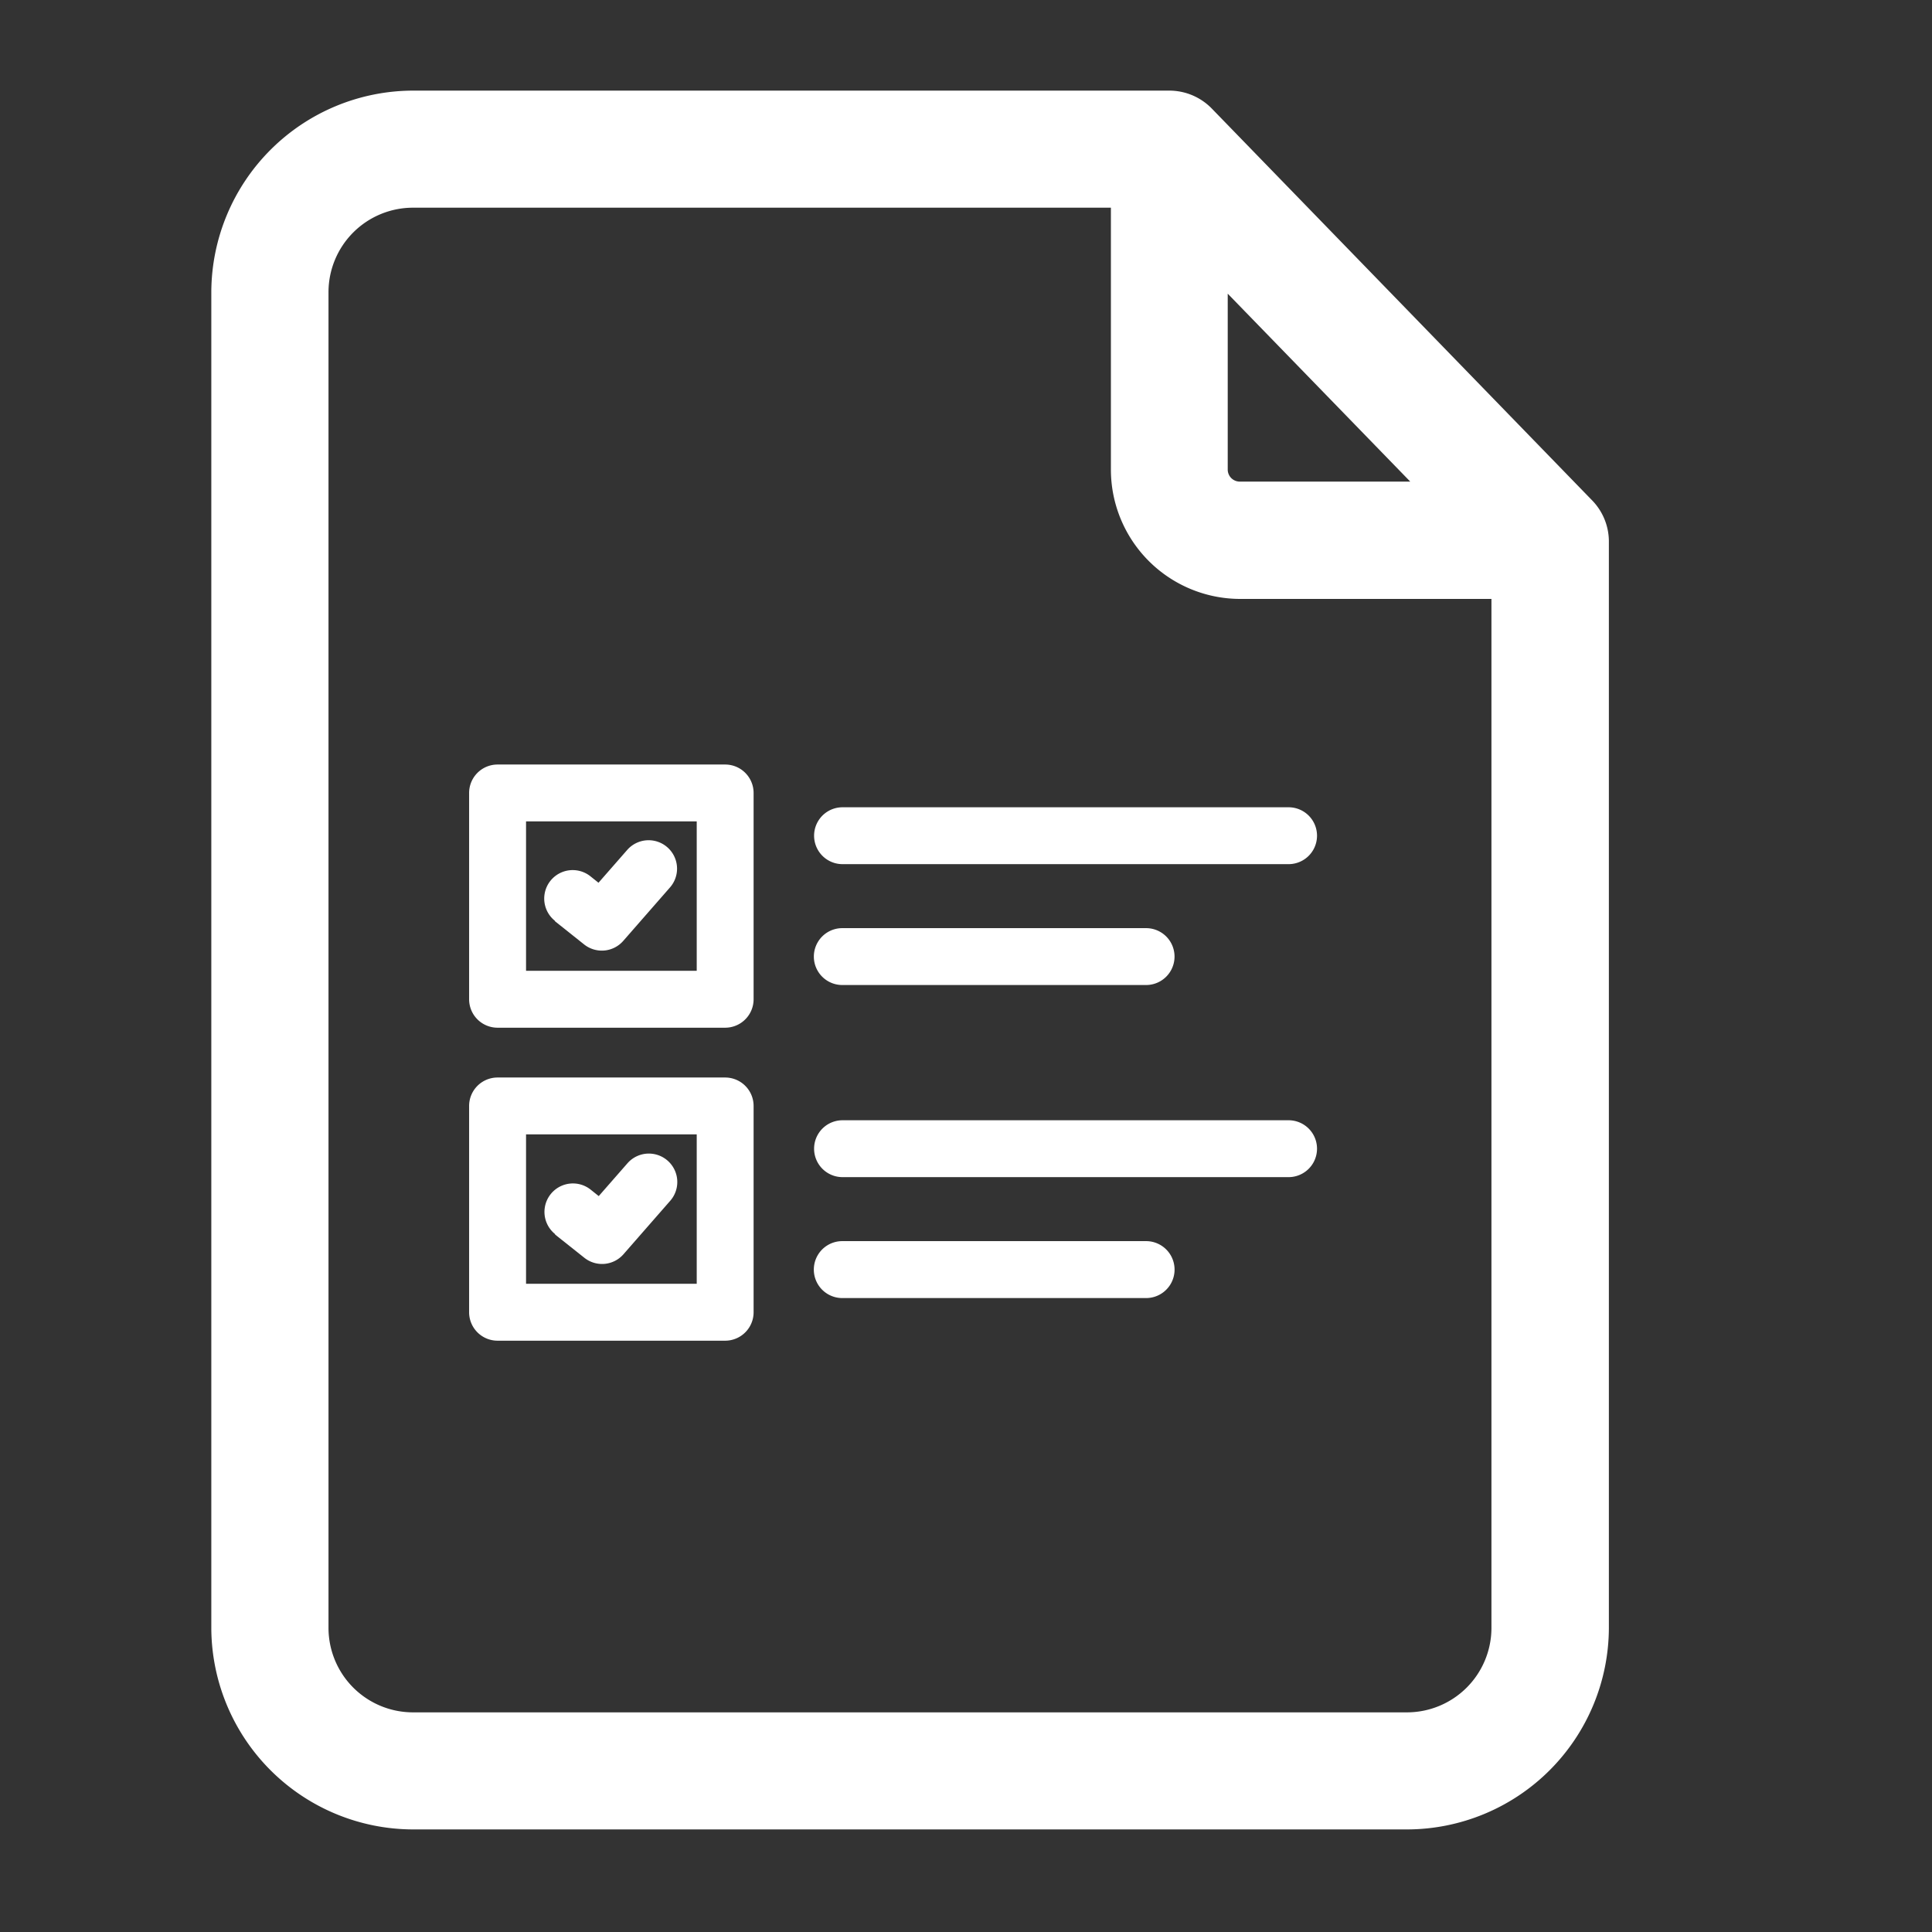 <svg xmlns="http://www.w3.org/2000/svg" width="32" height="32" viewBox="0 0 32 32">
    <rect x="0" y="0" width="32" height="32" fill="#333333" stroke="none"/>
    <defs>
        <style>
            .prefix__cls-2{fill:#fff}
        </style>
    </defs>
    <g id="prefix__icon_-list" data-name="icon -list" transform="translate(19896 23162)">
        <g id="prefix__Group_7843" data-name="Group 7843" transform="translate(-18.926 -.099)">
            <g id="prefix__Group_7842" data-name="Group 7842" transform="translate(-19941.074 -23179.9)">
                <path id="prefix__Path_76746" fill="#fff" stroke="#fff" d="M70.841 47.8h16.466a2.848 2.848 0 0 0 2.841-2.834V26.959a.478.478 0 0 0-.14-.328l-6.294-6.484a.482.482 0 0 0-.341-.147H70.841A2.848 2.848 0 0 0 68 22.834v22.135a2.848 2.848 0 0 0 2.841 2.831zm13-26.163l4.7 4.839h-4a.7.7 0 0 1-.706-.694V21.64zm-14.9 1.194a1.9 1.9 0 0 1 1.9-1.892H82.9v4.838a1.643 1.643 0 0 0 1.645 1.642h4.658v17.55a1.9 1.9 0 0 1-1.9 1.892H70.841a1.9 1.9 0 0 1-1.9-1.892z" data-name="Path 76746"/>
                <g id="prefix__Group_7841" data-name="Group 7841" transform="translate(71.77 30.662)">
                    <path id="prefix__Path_76747" d="M136.712 201.47a.471.471 0 0 0-.471-.471h-3.77a.471.471 0 0 0-.471.471v3.417a.471.471 0 0 0 .471.471h3.77a.471.471 0 0 0 .471-.471zm-.942 2.945h-2.827v-2.474h2.827z" class="prefix__cls-2" data-name="Path 76747" transform="translate(-132 -200.999)"/>
                    <path id="prefix__Path_76748" d="M153.3 223.632l.486.387a.471.471 0 0 0 .648-.059l.773-.884a.471.471 0 0 0-.706-.624l-.477.545-.134-.107a.471.471 0 1 0-.587.738z" class="prefix__cls-2" data-name="Path 76748" transform="translate(-151.881 -221.039)"/>
                    <path id="prefix__Path_76749" d="M236.8 213h-7.388a.471.471 0 0 0 0 .942h7.388a.471.471 0 1 0 0-.942z" class="prefix__cls-2" data-name="Path 76749" transform="translate(-223.227 -212.292)"/>
                    <path id="prefix__Path_76750" d="M136.712 289.47a.471.471 0 0 0-.471-.471h-3.77a.471.471 0 0 0-.471.471v3.417a.471.471 0 0 0 .471.471h3.77a.471.471 0 0 0 .471-.471zm-.942 2.945h-2.827v-2.474h2.827z" class="prefix__cls-2" data-name="Path 76750" transform="translate(-132 -283.815)"/>
                    <path id="prefix__Path_76751" d="M153.36 311.746l.486.386a.471.471 0 0 0 .648-.059l.773-.884a.471.471 0 0 0-.706-.624l-.477.545-.134-.107a.471.471 0 0 0-.587.738z" class="prefix__cls-2" data-name="Path 76751" transform="translate(-151.937 -303.962)"/>
                    <path id="prefix__Path_76752" d="M236.8 301h-7.388a.471.471 0 0 0 0 .942h7.388a.471.471 0 1 0 0-.942z" class="prefix__cls-2" data-name="Path 76752" transform="translate(-223.227 -295.108)"/>
                    <path id="prefix__Path_76753" d="M229.408 247.941h5.032a.471.471 0 0 0 0-.942h-5.032a.471.471 0 0 0 0 .942z" class="prefix__cls-2" data-name="Path 76753" transform="translate(-223.227 -244.289)"/>
                    <path id="prefix__Path_76754" d="M234.44 335h-5.032a.471.471 0 0 0 0 .943h5.032a.471.471 0 0 0 0-.943z" class="prefix__cls-2" data-name="Path 76754" transform="translate(-223.227 -327.106)"/>
                </g>
            </g>
        </g>
        <g id="prefix__Group_7839" data-name="Group 7839" transform="translate(376.999 85)">
            <path id="prefix__Rectangle_3594" fill="none" d="M0 0H32V32H0z" data-name="Rectangle 3594" transform="translate(-20273 -23247)"/>
        </g>
    </g>
</svg>

